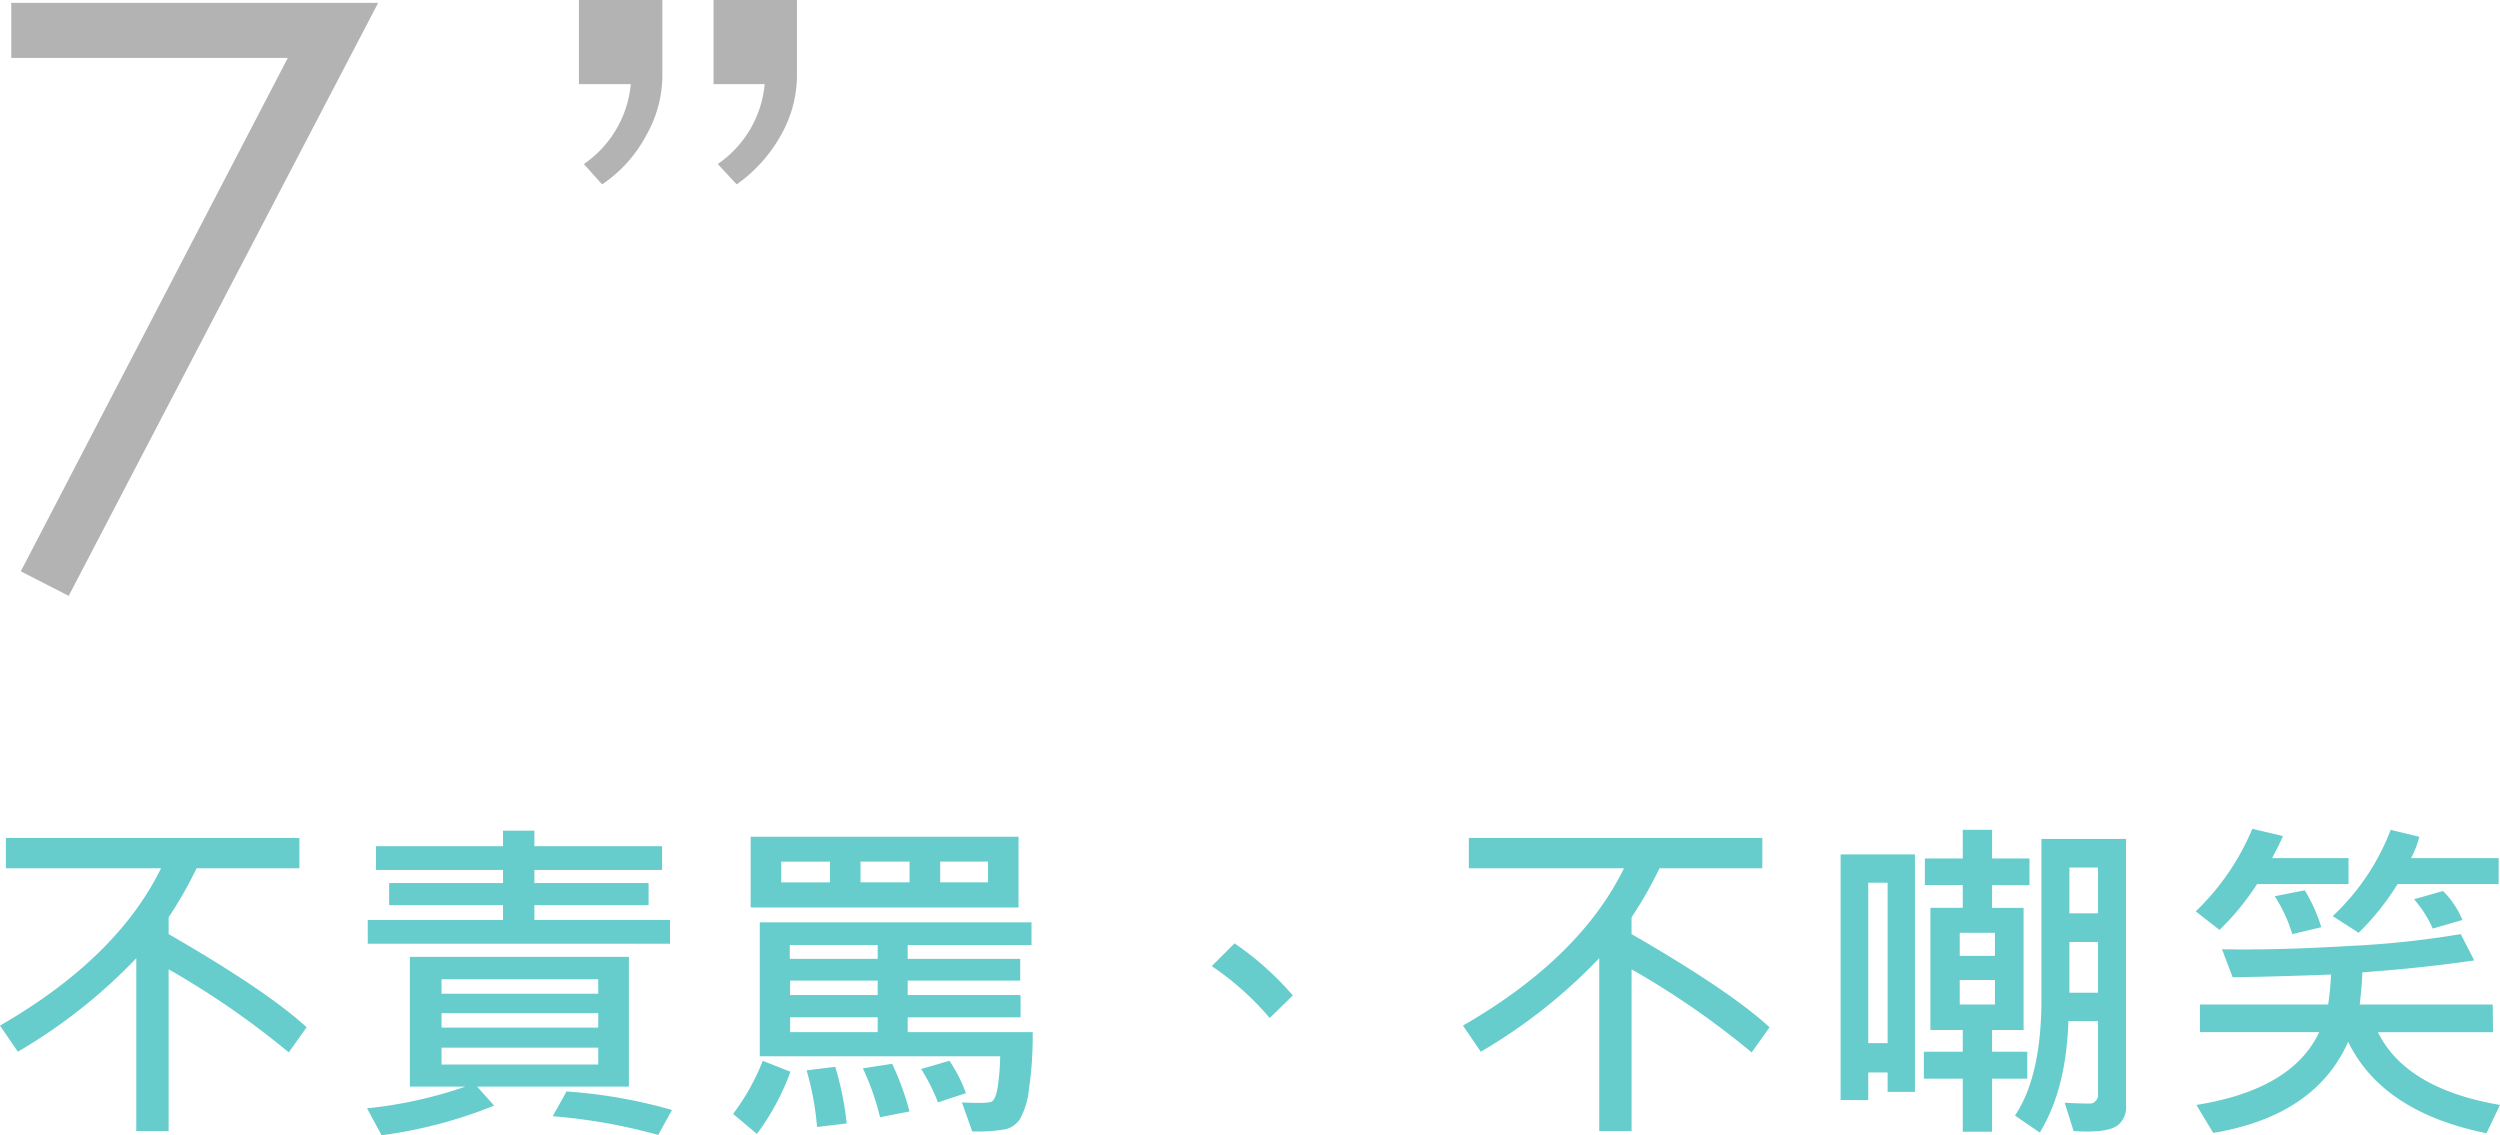 <svg xmlns="http://www.w3.org/2000/svg" width="372.766" height="169.275" viewBox="0 0 372.766 169.275">
    <defs>
        <style>
            .cls-1{fill:#6cc}.cls-2{fill:#b3b3b3}
        </style>
    </defs>
    <g id="Symbol_103_1" data-name="Symbol 103 – 1" transform="translate(-572 -156)">
        <g id="Group_281" data-name="Group 281" transform="translate(-.42 1.5)">
            <g id="Group_280" data-name="Group 280">
                <path id="Path_318" d="M618.139 307.674l-2.663 3.743a124.839 124.839 0 0 0-17.912-12.385v24.115h-4.822v-25.773a80.439 80.439 0 0 1-17.66 13.942l-2.662-3.893q17.433-10.049 24.015-23.463H573.3v-4.522h43.76v4.522h-15.326a61.255 61.255 0 0 1-4.17 7.311v2.511q14.646 8.44 20.575 13.892z" class="cls-1" data-name="Path 318"/>
                <path id="Path_319" d="M666.19 316.516h-22.632l2.537 2.838a68.831 68.831 0 0 1-16.781 4.421l-2.161-4.018a64.912 64.912 0 0 0 14.671-3.241h-8.29v-19.342h32.656zm6.13-21.3h-45.066v-3.542h20.172v-2.21h-16.982v-3.291h16.982v-1.959h-18.941v-3.544h18.941v-2.312h4.674v2.312h19.04v3.542H652.1v1.959h17.03v3.291H652.1v2.21h20.22zm-10.7 7.461v-2.16h-23.363v2.16zm0 5.049v-2.161h-23.363v2.161zm0 5.5v-2.513h-23.363v2.513zm11 6.782l-2.059 3.718a83.474 83.474 0 0 0-15.726-2.788l2.06-3.694a75.9 75.9 0 0 1 15.726 2.764z" class="cls-1" data-name="Path 319"/>
                <path id="Path_320" d="M690.278 314.306a36.2 36.2 0 0 1-5 9.269l-3.542-2.989a33.757 33.757 0 0 0 4.421-7.913zm34.013-24.493H684.35v-10.55h39.941zM726.4 308.4a54.314 54.314 0 0 1-.552 8.478 11.753 11.753 0 0 1-1.37 4.522 3.716 3.716 0 0 1-2.022 1.456 23.374 23.374 0 0 1-5.074.34l-1.532-4.321q3.867.2 4.446-.125t.879-2.11a34.324 34.324 0 0 0 .377-4.648h-35.846v-19.969h40.519v3.392h-18.463v2.06h16.78v3.241h-16.78v2.16h16.83v3.315h-16.83v2.209zm-30.218-22.33v-3.09H688.9v3.09zm7.108 11.4v-2.06h-13.112v2.06zm0 5.4v-2.16h-13.062v2.16zm0 5.526v-2.211h-13.062v2.215zm-4.622 13.616l-4.421.527a42.608 42.608 0 0 0-1.558-8.441l4.271-.527a45.376 45.376 0 0 1 1.708 8.447zm9.37-35.948v-3.09h-7.309v3.09zm0 34.163l-4.4.855a37.657 37.657 0 0 0-2.562-7.285l4.37-.678a41.9 41.9 0 0 1 2.592 7.114zm8.415-2.737l-4.17 1.381a28.968 28.968 0 0 0-2.512-4.974l4.22-1.23a22.984 22.984 0 0 1 2.462 4.833zm3.291-31.426v-3.09h-7.134v3.09z" class="cls-1" data-name="Path 320"/>
                <path id="Path_321" d="M765.184 302.926l-3.442 3.366a42.147 42.147 0 0 0-8.641-7.737l3.391-3.391a44.368 44.368 0 0 1 8.692 7.762z" class="cls-1" data-name="Path 321"/>
                <path id="Path_322" d="M836.271 307.674l-2.664 3.743a124.821 124.821 0 0 0-17.907-12.385v24.115h-4.822v-25.773a80.44 80.44 0 0 1-17.66 13.942l-2.662-3.893q17.433-10.049 24.014-23.463h-23.139v-4.522h43.759v4.522h-15.324a61.256 61.256 0 0 1-4.17 7.311v2.511q14.646 8.44 20.575 13.892z" class="cls-1" data-name="Path 322"/>
                <path id="Path_323" d="M857.946 317.3h-4.069v-2.889h-2.889v4.119h-4.12V281.9h11.078zm-4.069-7.26v-23.92h-2.889v23.915zm21.151-23.562h-5.577v3.39h4.7v18.212h-4.7v3.241h5.25v4.019h-5.25v7.913h-4.371v-7.913h-5.8v-4.019h5.8v-3.241h-4.823v-18.217h4.823v-3.39h-5.652V282.5h5.652v-4.271h4.371v4.271h5.577zm-5.15 10.549v-3.441h-5.25v3.441zm0 7.26v-3.667h-5.25v3.667zm19.544 15.113a3.406 3.406 0 0 1-1.219 2.876q-1.218.942-4.584.942-1.031 0-2.01-.076l-1.331-4.219q2.11.126 3.894.125a1.016 1.016 0 0 0 .716-.389 1.19 1.19 0 0 0 .364-.816v-11.1h-4.421q-.327 10.2-4.27 16.63l-3.694-2.537q3.943-5.853 3.945-17.384v-23.863h12.61zm-4.17-28.713v-6.833h-4.271v6.833zm0 11.832v-7.561h-4.271v7.561z" class="cls-1" data-name="Path 323"/>
                <path id="Path_324" d="M922.6 286.321h-13.64a38.4 38.4 0 0 1-5.6 6.833l-3.542-2.763a36.606 36.606 0 0 0 8.441-12.309l4.572 1.08q-.477 1.105-1.633 3.291H922.6zm22.583 32.933l-2.01 4.221q-15.549-3.166-20.623-13.641-4.923 11.053-20.121 13.59l-2.513-4.17q14.293-2.286 18.312-10.852h-17.782v-4.12h19.117a40.723 40.723 0 0 0 .427-4.47q-8.692.325-14.67.4l-1.583-4.17q8.215.152 18.941-.49a138.305 138.305 0 0 0 16.655-1.771l2.01 3.919q-7.461 1.105-16.68 1.783-.077 2.238-.4 4.8H944.1l.051 4.12h-17.177q4.195 8.465 18.212 10.851zm-26.653-26.5l-4.32 1.03a21.942 21.942 0 0 0-2.612-5.652l4.47-.879a23.111 23.111 0 0 1 2.465 5.499zm26.452-6.431h-15.069a38.7 38.7 0 0 1-5.8 7.26l-3.869-2.486a34.351 34.351 0 0 0 8.642-12.863l4.27 1.031a14.845 14.845 0 0 1-1.23 3.19h13.062zm-5.4 5.351l-4.421 1.281a17.383 17.383 0 0 0-2.788-4.371l4.32-1.23a13.484 13.484 0 0 1 2.891 4.318z" class="cls-1" data-name="Path 324"/>
            </g>
        </g>
        <g id="Group_282" data-name="Group 282" transform="translate(-.42 1.5)">
            <path id="Path_325" d="M574.1 154.926h54.706l-46.145 88.421-7.142-3.659 39.818-76.553H574.1z" class="cls-2" data-name="Path 325"/>
        </g>
        <path id="Path_326" d="M668.78 174.675a20.1 20.1 0 0 1-6.585 7.317l-2.718-3.031a16.27 16.27 0 0 0 7-11.917h-7.735V154.5h12.439V166a18.142 18.142 0 0 1-2.401 8.675zm20.071 0a22.156 22.156 0 0 1-6.586 7.317l-2.822-3.031a16.275 16.275 0 0 0 7-11.917h-7.631V154.5h12.439V166a18.142 18.142 0 0 1-2.4 8.675z" class="cls-2" data-name="Path 326" transform="translate(-.42 1.5)"/>
    </g>
</svg>
